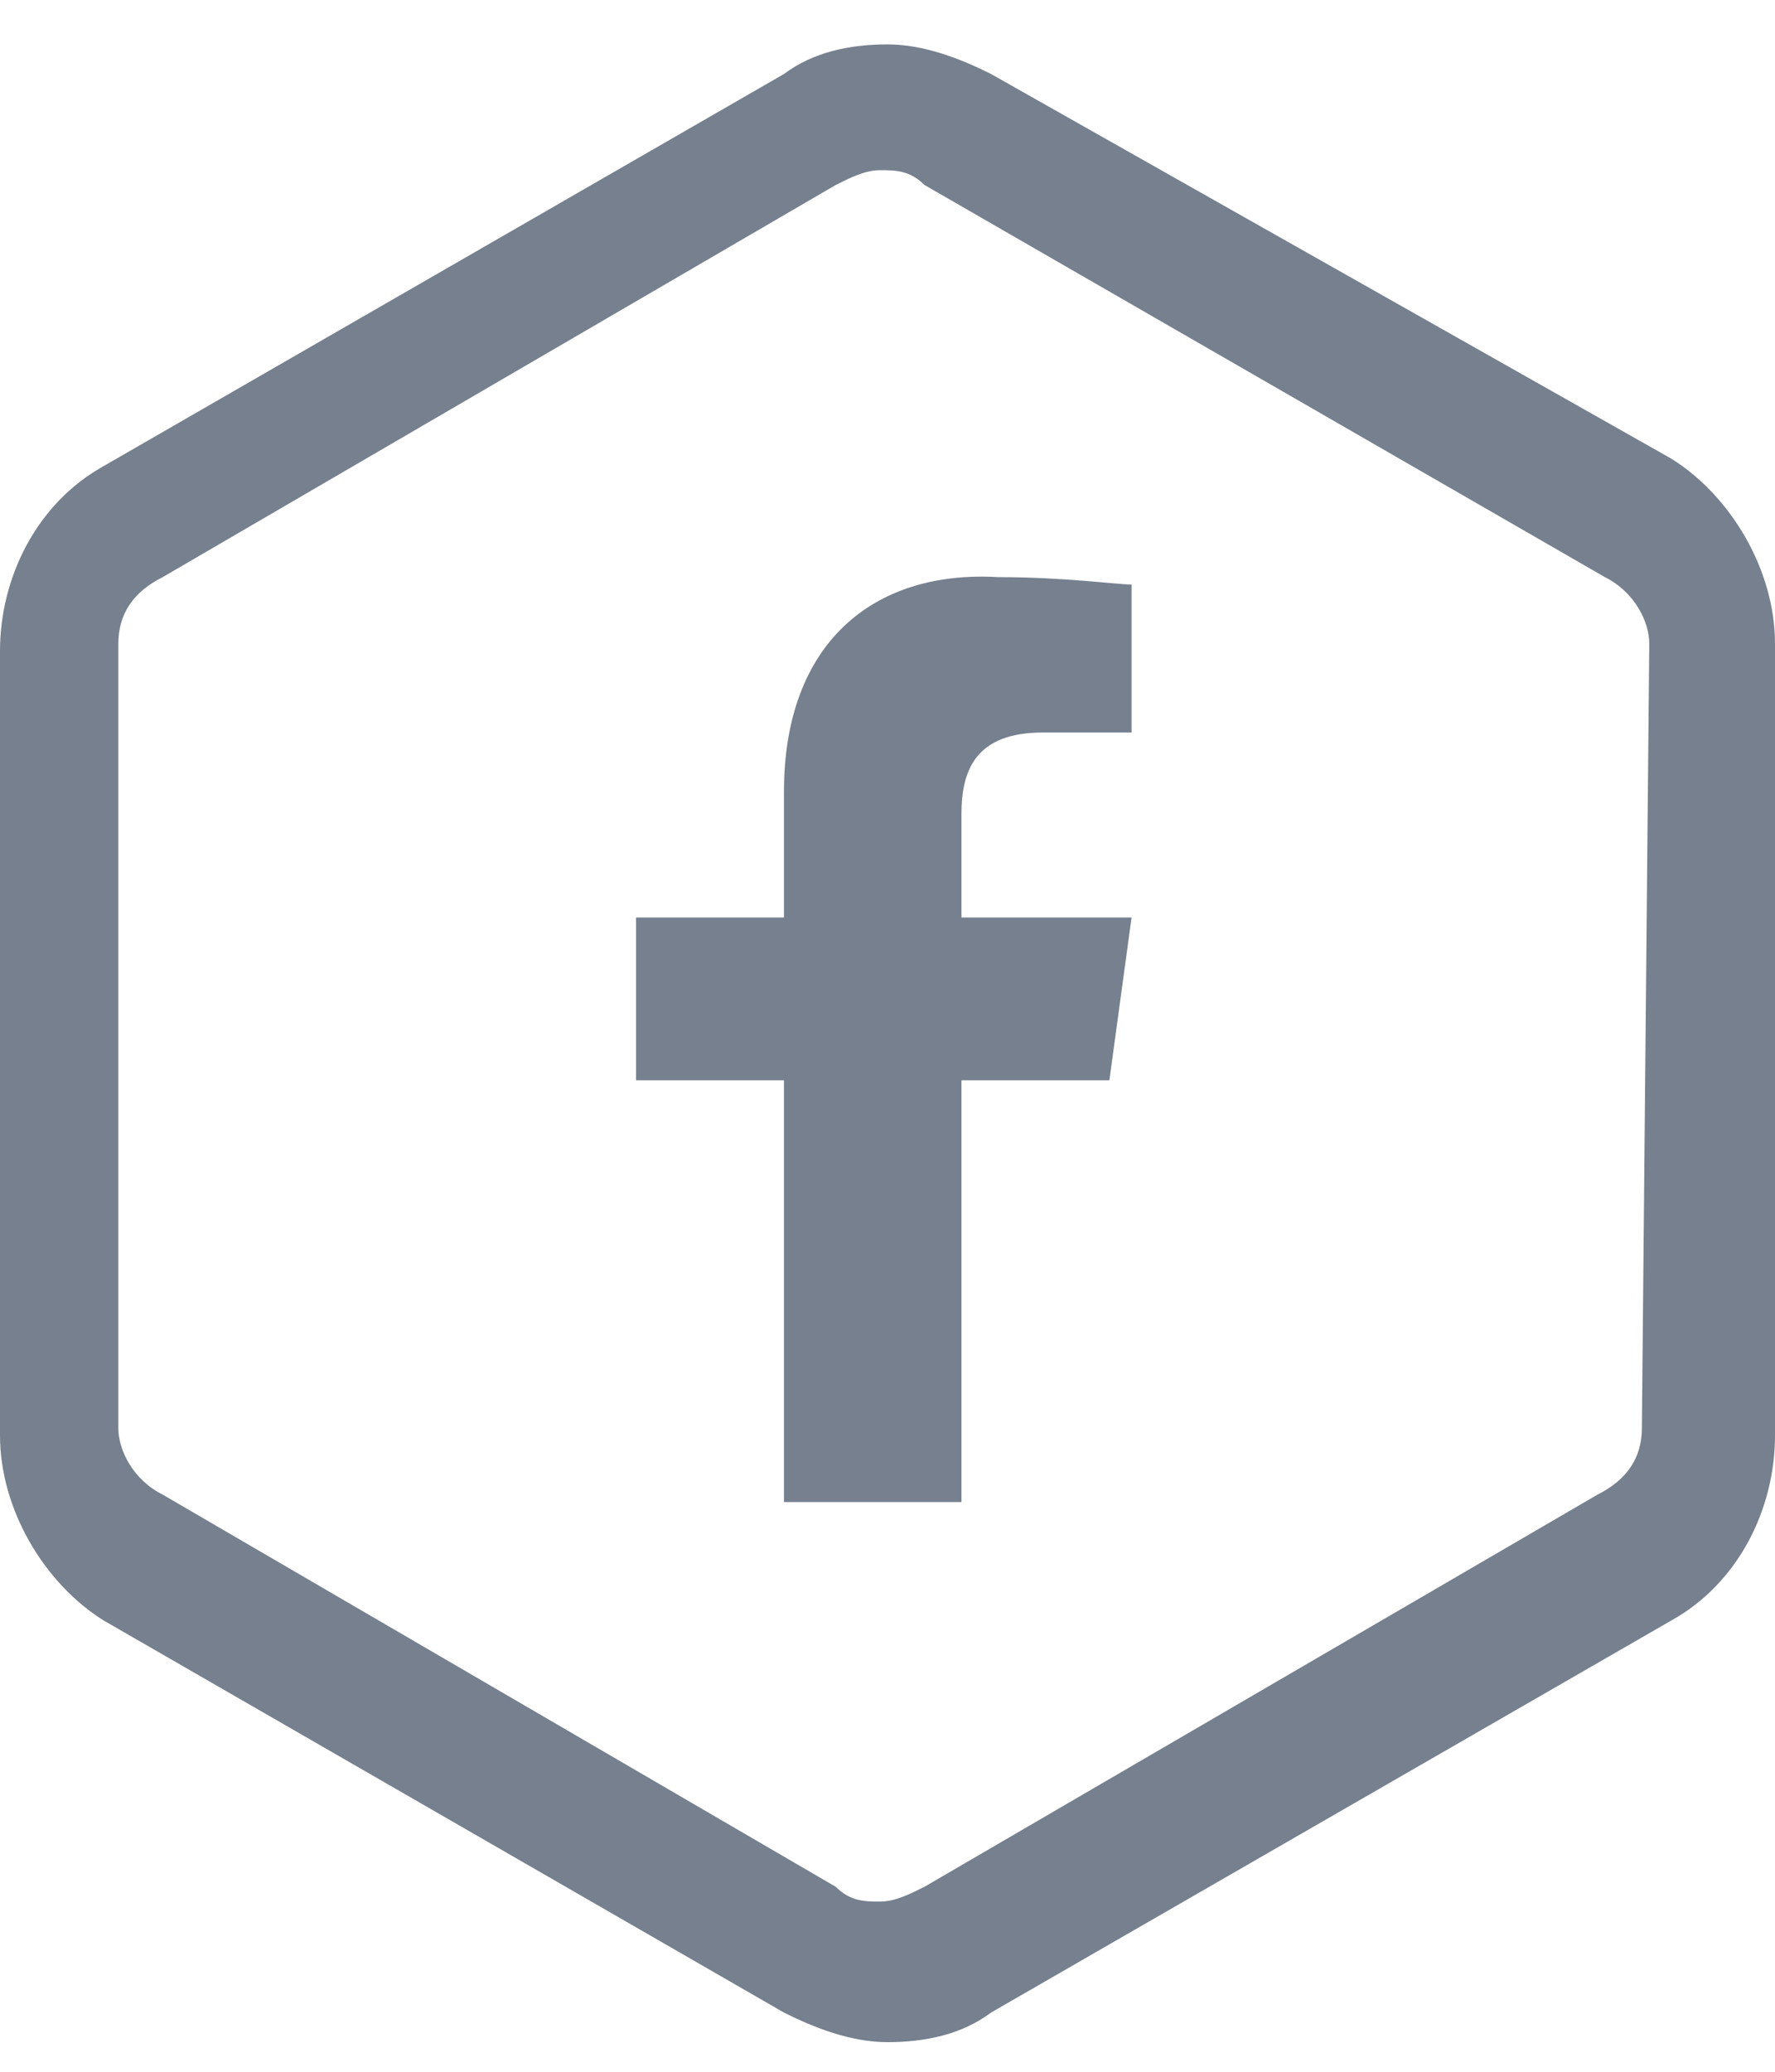<?xml version="1.0" encoding="utf-8"?>
<!-- Generator: Adobe Illustrator 17.1.0, SVG Export Plug-In . SVG Version: 6.00 Build 0)  -->
<!DOCTYPE svg PUBLIC "-//W3C//DTD SVG 1.1//EN" "http://www.w3.org/Graphics/SVG/1.1/DTD/svg11.dtd">
<svg version="1.1" id="Layer_1" xmlns="http://www.w3.org/2000/svg" xmlns:xlink="http://www.w3.org/1999/xlink" x="0px" y="0px"
	 viewBox="144 8 24 28" enable-background="new 144 8 24 28" xml:space="preserve">
<g>
	<path fill="#76808E" d="M166.6,14.2L157.4,9c-0.4-0.2-0.9-0.4-1.4-0.4c-0.5,0-1,0.1-1.4,0.4l-9.2,5.3c-0.9,0.5-1.4,1.5-1.4,2.5
		v10.6c0,1,0.6,2,1.4,2.5l9.2,5.3c0.4,0.2,0.9,0.4,1.4,0.4c0.5,0,1-0.1,1.4-0.4l9.2-5.3c0.9-0.5,1.4-1.5,1.4-2.5V16.7
		C168,15.7,167.4,14.7,166.6,14.2z M166.2,27.3c0,0.4-0.2,0.7-0.6,0.9l-9.1,5.3c-0.2,0.1-0.4,0.2-0.6,0.2s-0.4,0-0.6-0.2l-9.1-5.3
		c-0.4-0.2-0.6-0.6-0.6-0.9V16.7c0-0.4,0.2-0.7,0.6-0.9l9.1-5.3c0.2-0.1,0.4-0.2,0.6-0.2s0.4,0,0.6,0.2l9.2,5.3
		c0.4,0.2,0.6,0.6,0.6,0.9L166.2,27.3L166.2,27.3z"/>
	<path fill="#76808E" d="M154.6,18.7v1.7h-2v2.2h2v5.7h2.4v-5.7h2l0.3-2.2H157v-1.4c0-0.6,0.2-1.1,1.1-1.1h1.2v-2
		c-0.2,0-0.9-0.1-1.8-0.1C155.8,15.7,154.6,16.7,154.6,18.7z"/>
</g>
</svg>
